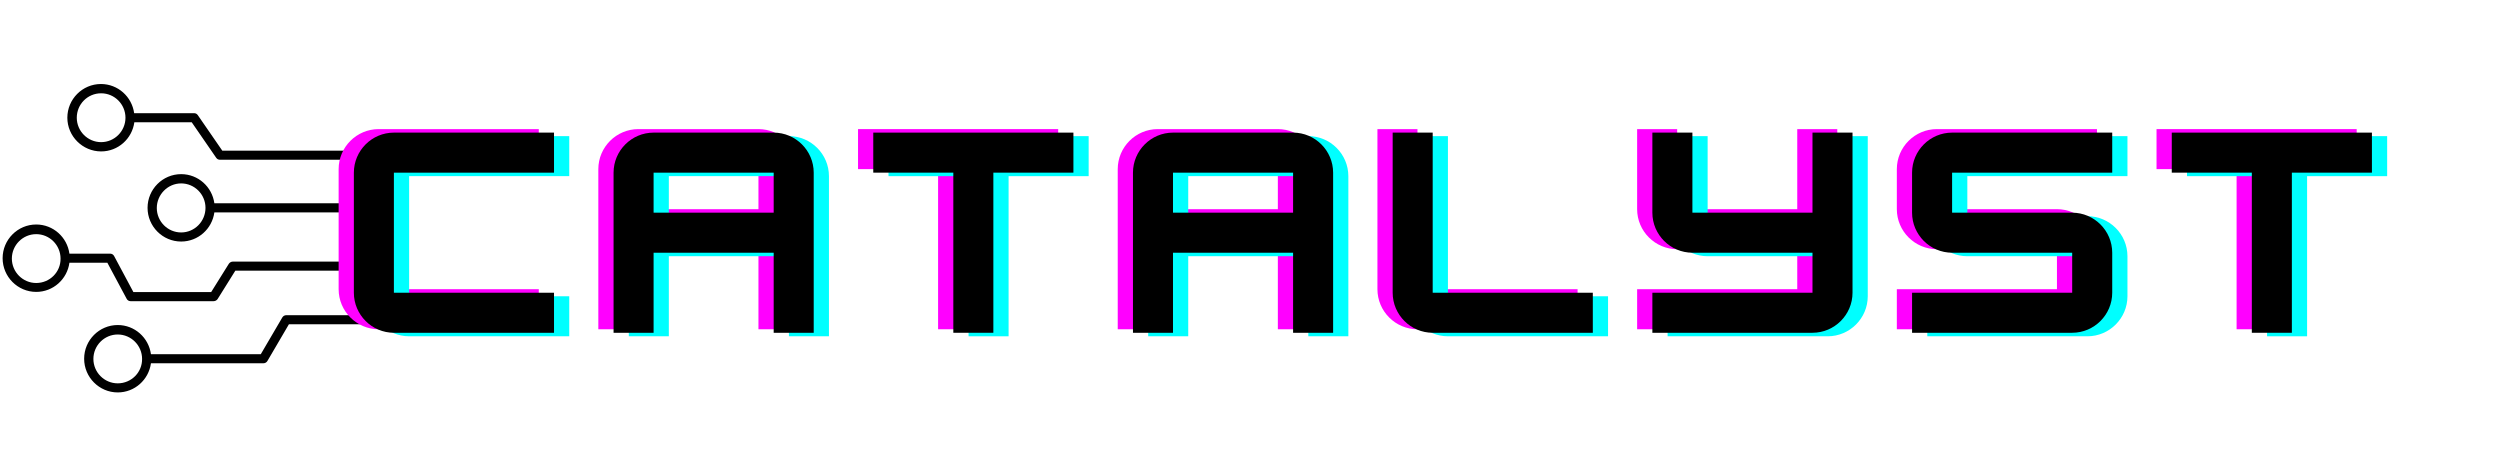 <svg xmlns="http://www.w3.org/2000/svg" xmlns:xlink="http://www.w3.org/1999/xlink" width="1696" zoomAndPan="magnify" viewBox="0 0 1272 238.5" height="318" preserveAspectRatio="xMidYMid meet" version="1.0"><defs><g/><clipPath id="bea2f0c0aa"><path d="M 34 42.547 L 185.023 42.547 L 185.023 82 L 34 82 Z M 34 42.547 " clip-rule="nonzero"/></clipPath><clipPath id="a181003bcf"><path d="M 75 88 L 185.023 88 L 185.023 123 L 75 123 Z M 75 88 " clip-rule="nonzero"/></clipPath><clipPath id="09469f0cab"><path d="M 1.332 114 L 185 114 L 185 154 L 1.332 154 Z M 1.332 114 " clip-rule="nonzero"/></clipPath><clipPath id="b36a8de4c1"><path d="M 42 160 L 185.023 160 L 185.023 199.867 L 42 199.867 Z M 42 160 " clip-rule="nonzero"/></clipPath></defs><g clip-path="url(#bea2f0c0aa)"><path fill="#000000" d="M 51.453 77.043 C 60.098 77.043 67.203 70.586 68.355 62.207 L 97.547 62.207 L 110.027 80.316 C 110.508 80.992 111.18 81.281 111.949 81.281 L 182.719 81.281 C 183.969 81.281 185.023 80.219 185.023 78.969 C 185.023 77.715 183.969 76.656 182.719 76.656 L 113.102 76.656 L 100.617 58.547 C 100.137 57.871 99.465 57.582 98.699 57.582 L 68.258 57.582 C 67.105 49.203 60 42.746 51.359 42.746 C 41.949 42.746 34.266 50.453 34.266 59.895 C 34.266 69.336 42.043 77.043 51.453 77.043 Z M 51.453 47.469 C 58.273 47.469 63.84 53.055 63.84 59.895 C 63.84 66.734 58.273 72.32 51.453 72.32 C 44.637 72.32 39.066 66.734 39.066 59.895 C 39.066 53.055 44.543 47.469 51.453 47.469 Z M 51.453 47.469 " fill-opacity="1" fill-rule="nonzero"/></g><g clip-path="url(#a181003bcf)"><path fill="#000000" d="M 182.719 103.434 L 109.07 103.434 C 107.918 95.055 100.812 88.602 92.168 88.602 C 82.758 88.602 75.078 96.309 75.078 105.746 C 75.078 115.188 82.758 122.895 92.168 122.895 C 100.812 122.895 107.918 116.441 109.07 108.059 L 182.719 108.059 C 183.969 108.059 185.023 107 185.023 105.746 C 185.023 104.496 183.969 103.434 182.719 103.434 Z M 92.168 118.27 C 85.352 118.27 79.781 112.684 79.781 105.844 C 79.781 99.004 85.352 93.32 92.168 93.32 C 98.988 93.32 104.555 98.906 104.555 105.746 C 104.555 112.684 98.988 118.27 92.168 118.27 Z M 92.168 118.27 " fill-opacity="1" fill-rule="nonzero"/></g><g clip-path="url(#09469f0cab)"><path fill="#000000" d="M 182.719 133.105 L 118.48 133.105 C 117.711 133.105 116.941 133.492 116.461 134.164 L 107.438 148.613 L 67.875 148.613 L 58.082 130.312 C 57.695 129.539 56.93 129.059 56.062 129.059 L 35.324 129.059 C 34.172 120.68 27.066 114.223 18.422 114.223 C 9.012 114.223 1.332 121.93 1.332 131.371 C 1.332 140.812 9.012 148.52 18.422 148.52 C 27.066 148.52 34.172 142.062 35.324 133.684 L 54.625 133.684 L 64.418 151.984 C 64.801 152.758 65.57 153.238 66.434 153.238 L 108.684 153.238 C 109.453 153.238 110.223 152.852 110.703 152.18 L 119.727 137.73 L 182.621 137.73 C 183.871 137.73 184.926 136.668 184.926 135.418 C 185.023 134.164 183.969 133.105 182.719 133.105 Z M 18.422 143.988 C 11.605 143.988 6.035 138.402 6.035 131.562 C 6.035 124.723 11.605 119.137 18.422 119.137 C 25.242 119.137 30.809 124.723 30.809 131.562 C 30.906 138.402 25.336 143.988 18.422 143.988 Z M 18.422 143.988 " fill-opacity="1" fill-rule="nonzero"/></g><g clip-path="url(#b36a8de4c1)"><path fill="#000000" d="M 182.719 160.367 L 145.652 160.367 C 144.789 160.367 144.02 160.848 143.637 161.523 L 132.691 180.211 L 76.805 180.211 C 75.652 171.828 68.547 165.375 59.906 165.375 C 50.496 165.375 42.812 173.082 42.812 182.523 C 42.812 191.961 50.496 199.668 59.906 199.668 C 68.547 199.668 75.652 193.215 76.805 184.832 L 134.035 184.832 C 134.898 184.832 135.668 184.352 136.051 183.68 L 147 164.988 L 182.719 164.988 C 183.969 164.988 185.023 163.93 185.023 162.68 C 185.023 161.426 183.969 160.367 182.719 160.367 Z M 59.906 195.043 C 53.086 195.043 47.52 189.457 47.52 182.617 C 47.52 175.777 53.086 170.191 59.906 170.191 C 66.723 170.191 72.293 175.777 72.293 182.617 C 72.387 189.457 66.82 195.043 59.906 195.043 Z M 59.906 195.043 " fill-opacity="1" fill-rule="nonzero"/></g><g fill="#ff00ff" fill-opacity="1"><g transform="translate(167.201, 167.526)"><g><path d="M 106.93 0 L 106.93 -20.367 L 25.461 -20.367 L 25.461 -81.473 L 106.93 -81.473 L 106.93 -101.84 L 25.461 -101.84 C 14.258 -101.84 5.094 -92.672 5.094 -81.473 L 5.094 -20.367 C 5.094 -9.164 14.258 0 25.461 0 Z M 106.93 0 "/></g></g></g><g fill="#ff00ff" fill-opacity="1"><g transform="translate(299.336, 167.526)"><g><path d="M 25.461 -101.84 C 14.258 -101.84 5.094 -92.672 5.094 -81.473 L 5.094 0 L 25.461 0 L 25.461 -40.734 L 86.562 -40.734 L 86.562 0 L 106.93 0 L 106.93 -81.473 C 106.93 -92.672 97.766 -101.84 86.562 -101.84 Z M 25.461 -81.473 L 86.562 -81.473 L 86.562 -61.102 L 25.461 -61.102 Z M 25.461 -81.473 "/></g></g></g><g fill="#ff00ff" fill-opacity="1"><g transform="translate(431.472, 167.526)"><g><path d="M 106.93 -101.84 L 5.094 -101.84 L 5.094 -81.473 L 45.828 -81.473 L 45.828 0 L 66.195 0 L 66.195 -81.473 L 106.93 -81.473 Z M 106.93 -101.84 "/></g></g></g><g fill="#ff00ff" fill-opacity="1"><g transform="translate(563.607, 167.526)"><g><path d="M 25.461 -101.84 C 14.258 -101.84 5.094 -92.672 5.094 -81.473 L 5.094 0 L 25.461 0 L 25.461 -40.734 L 86.562 -40.734 L 86.562 0 L 106.93 0 L 106.93 -81.473 C 106.93 -92.672 97.766 -101.84 86.562 -101.84 Z M 25.461 -81.473 L 86.562 -81.473 L 86.562 -61.102 L 25.461 -61.102 Z M 25.461 -81.473 "/></g></g></g><g fill="#ff00ff" fill-opacity="1"><g transform="translate(695.743, 167.526)"><g><path d="M 106.93 0 L 106.93 -20.367 L 25.461 -20.367 L 25.461 -101.84 L 5.094 -101.84 L 5.094 -20.367 C 5.094 -9.164 14.258 0 25.461 0 Z M 106.93 0 "/></g></g></g><g fill="#ff00ff" fill-opacity="1"><g transform="translate(827.878, 167.526)"><g><path d="M 86.562 -61.102 L 25.461 -61.102 L 25.461 -101.84 L 5.094 -101.84 L 5.094 -61.102 C 5.094 -49.902 14.258 -40.734 25.461 -40.734 L 86.562 -40.734 L 86.562 -20.367 L 5.094 -20.367 L 5.094 0 L 86.562 0 C 97.766 0 106.93 -9.164 106.93 -20.367 L 106.93 -101.84 L 86.562 -101.84 Z M 86.562 -61.102 "/></g></g></g><g fill="#ff00ff" fill-opacity="1"><g transform="translate(960.014, 167.526)"><g><path d="M 106.93 -101.84 L 25.461 -101.84 C 14.258 -101.84 5.094 -92.672 5.094 -81.473 L 5.094 -61.102 C 5.094 -49.902 14.258 -40.734 25.461 -40.734 L 86.562 -40.734 L 86.562 -20.367 L 5.094 -20.367 L 5.094 0 L 86.562 0 C 97.766 0 106.93 -9.164 106.93 -20.367 L 106.93 -40.734 C 106.93 -51.938 97.766 -61.102 86.562 -61.102 L 25.461 -61.102 L 25.461 -81.473 L 106.93 -81.473 Z M 106.93 -101.84 "/></g></g></g><g fill="#ff00ff" fill-opacity="1"><g transform="translate(1092.15, 167.526)"><g><path d="M 106.93 -101.84 L 5.094 -101.84 L 5.094 -81.473 L 45.828 -81.473 L 45.828 0 L 66.195 0 L 66.195 -81.473 L 106.93 -81.473 Z M 106.93 -101.84 "/></g></g></g><g fill="#00ffff" fill-opacity="1"><g transform="translate(182.705, 171.105)"><g><path d="M 106.93 0 L 106.93 -20.367 L 25.461 -20.367 L 25.461 -81.473 L 106.93 -81.473 L 106.93 -101.84 L 25.461 -101.84 C 14.258 -101.84 5.094 -92.672 5.094 -81.473 L 5.094 -20.367 C 5.094 -9.164 14.258 0 25.461 0 Z M 106.93 0 "/></g></g></g><g fill="#00ffff" fill-opacity="1"><g transform="translate(314.841, 171.105)"><g><path d="M 25.461 -101.84 C 14.258 -101.84 5.094 -92.672 5.094 -81.473 L 5.094 0 L 25.461 0 L 25.461 -40.734 L 86.562 -40.734 L 86.562 0 L 106.93 0 L 106.93 -81.473 C 106.93 -92.672 97.766 -101.84 86.562 -101.84 Z M 25.461 -81.473 L 86.562 -81.473 L 86.562 -61.102 L 25.461 -61.102 Z M 25.461 -81.473 "/></g></g></g><g fill="#00ffff" fill-opacity="1"><g transform="translate(446.976, 171.105)"><g><path d="M 106.93 -101.84 L 5.094 -101.84 L 5.094 -81.473 L 45.828 -81.473 L 45.828 0 L 66.195 0 L 66.195 -81.473 L 106.93 -81.473 Z M 106.93 -101.84 "/></g></g></g><g fill="#00ffff" fill-opacity="1"><g transform="translate(579.112, 171.105)"><g><path d="M 25.461 -101.84 C 14.258 -101.84 5.094 -92.672 5.094 -81.473 L 5.094 0 L 25.461 0 L 25.461 -40.734 L 86.562 -40.734 L 86.562 0 L 106.93 0 L 106.93 -81.473 C 106.93 -92.672 97.766 -101.84 86.562 -101.84 Z M 25.461 -81.473 L 86.562 -81.473 L 86.562 -61.102 L 25.461 -61.102 Z M 25.461 -81.473 "/></g></g></g><g fill="#00ffff" fill-opacity="1"><g transform="translate(711.247, 171.105)"><g><path d="M 106.93 0 L 106.93 -20.367 L 25.461 -20.367 L 25.461 -101.84 L 5.094 -101.84 L 5.094 -20.367 C 5.094 -9.164 14.258 0 25.461 0 Z M 106.93 0 "/></g></g></g><g fill="#00ffff" fill-opacity="1"><g transform="translate(843.383, 171.105)"><g><path d="M 86.562 -61.102 L 25.461 -61.102 L 25.461 -101.84 L 5.094 -101.84 L 5.094 -61.102 C 5.094 -49.902 14.258 -40.734 25.461 -40.734 L 86.562 -40.734 L 86.562 -20.367 L 5.094 -20.367 L 5.094 0 L 86.562 0 C 97.766 0 106.93 -9.164 106.93 -20.367 L 106.93 -101.84 L 86.562 -101.84 Z M 86.562 -61.102 "/></g></g></g><g fill="#00ffff" fill-opacity="1"><g transform="translate(975.518, 171.105)"><g><path d="M 106.93 -101.84 L 25.461 -101.84 C 14.258 -101.84 5.094 -92.672 5.094 -81.473 L 5.094 -61.102 C 5.094 -49.902 14.258 -40.734 25.461 -40.734 L 86.562 -40.734 L 86.562 -20.367 L 5.094 -20.367 L 5.094 0 L 86.562 0 C 97.766 0 106.93 -9.164 106.93 -20.367 L 106.93 -40.734 C 106.93 -51.938 97.766 -61.102 86.562 -61.102 L 25.461 -61.102 L 25.461 -81.473 L 106.93 -81.473 Z M 106.93 -101.84 "/></g></g></g><g fill="#00ffff" fill-opacity="1"><g transform="translate(1107.654, 171.105)"><g><path d="M 106.93 -101.84 L 5.094 -101.84 L 5.094 -81.473 L 45.828 -81.473 L 45.828 0 L 66.195 0 L 66.195 -81.473 L 106.93 -81.473 Z M 106.93 -101.84 "/></g></g></g><g fill="#000000" fill-opacity="1"><g transform="translate(174.953, 169.316)"><g><path d="M 106.93 0 L 106.93 -20.367 L 25.461 -20.367 L 25.461 -81.473 L 106.93 -81.473 L 106.93 -101.84 L 25.461 -101.84 C 14.258 -101.84 5.094 -92.672 5.094 -81.473 L 5.094 -20.367 C 5.094 -9.164 14.258 0 25.461 0 Z M 106.93 0 "/></g></g></g><g fill="#000000" fill-opacity="1"><g transform="translate(307.088, 169.316)"><g><path d="M 25.461 -101.84 C 14.258 -101.84 5.094 -92.672 5.094 -81.473 L 5.094 0 L 25.461 0 L 25.461 -40.734 L 86.562 -40.734 L 86.562 0 L 106.93 0 L 106.93 -81.473 C 106.93 -92.672 97.766 -101.84 86.562 -101.84 Z M 25.461 -81.473 L 86.562 -81.473 L 86.562 -61.102 L 25.461 -61.102 Z M 25.461 -81.473 "/></g></g></g><g fill="#000000" fill-opacity="1"><g transform="translate(439.224, 169.316)"><g><path d="M 106.93 -101.84 L 5.094 -101.84 L 5.094 -81.473 L 45.828 -81.473 L 45.828 0 L 66.195 0 L 66.195 -81.473 L 106.93 -81.473 Z M 106.93 -101.84 "/></g></g></g><g fill="#000000" fill-opacity="1"><g transform="translate(571.36, 169.316)"><g><path d="M 25.461 -101.84 C 14.258 -101.84 5.094 -92.672 5.094 -81.473 L 5.094 0 L 25.461 0 L 25.461 -40.734 L 86.562 -40.734 L 86.562 0 L 106.93 0 L 106.93 -81.473 C 106.93 -92.672 97.766 -101.84 86.562 -101.84 Z M 25.461 -81.473 L 86.562 -81.473 L 86.562 -61.102 L 25.461 -61.102 Z M 25.461 -81.473 "/></g></g></g><g fill="#000000" fill-opacity="1"><g transform="translate(703.495, 169.316)"><g><path d="M 106.93 0 L 106.93 -20.367 L 25.461 -20.367 L 25.461 -101.84 L 5.094 -101.84 L 5.094 -20.367 C 5.094 -9.164 14.258 0 25.461 0 Z M 106.93 0 "/></g></g></g><g fill="#000000" fill-opacity="1"><g transform="translate(835.631, 169.316)"><g><path d="M 86.562 -61.102 L 25.461 -61.102 L 25.461 -101.84 L 5.094 -101.84 L 5.094 -61.102 C 5.094 -49.902 14.258 -40.734 25.461 -40.734 L 86.562 -40.734 L 86.562 -20.367 L 5.094 -20.367 L 5.094 0 L 86.562 0 C 97.766 0 106.93 -9.164 106.93 -20.367 L 106.93 -101.84 L 86.562 -101.84 Z M 86.562 -61.102 "/></g></g></g><g fill="#000000" fill-opacity="1"><g transform="translate(967.766, 169.316)"><g><path d="M 106.93 -101.84 L 25.461 -101.84 C 14.258 -101.84 5.094 -92.672 5.094 -81.473 L 5.094 -61.102 C 5.094 -49.902 14.258 -40.734 25.461 -40.734 L 86.562 -40.734 L 86.562 -20.367 L 5.094 -20.367 L 5.094 0 L 86.562 0 C 97.766 0 106.93 -9.164 106.93 -20.367 L 106.93 -40.734 C 106.93 -51.938 97.766 -61.102 86.562 -61.102 L 25.461 -61.102 L 25.461 -81.473 L 106.93 -81.473 Z M 106.93 -101.84 "/></g></g></g><g fill="#000000" fill-opacity="1"><g transform="translate(1099.902, 169.316)"><g><path d="M 106.93 -101.84 L 5.094 -101.84 L 5.094 -81.473 L 45.828 -81.473 L 45.828 0 L 66.195 0 L 66.195 -81.473 L 106.93 -81.473 Z M 106.93 -101.84 "/></g></g></g></svg>